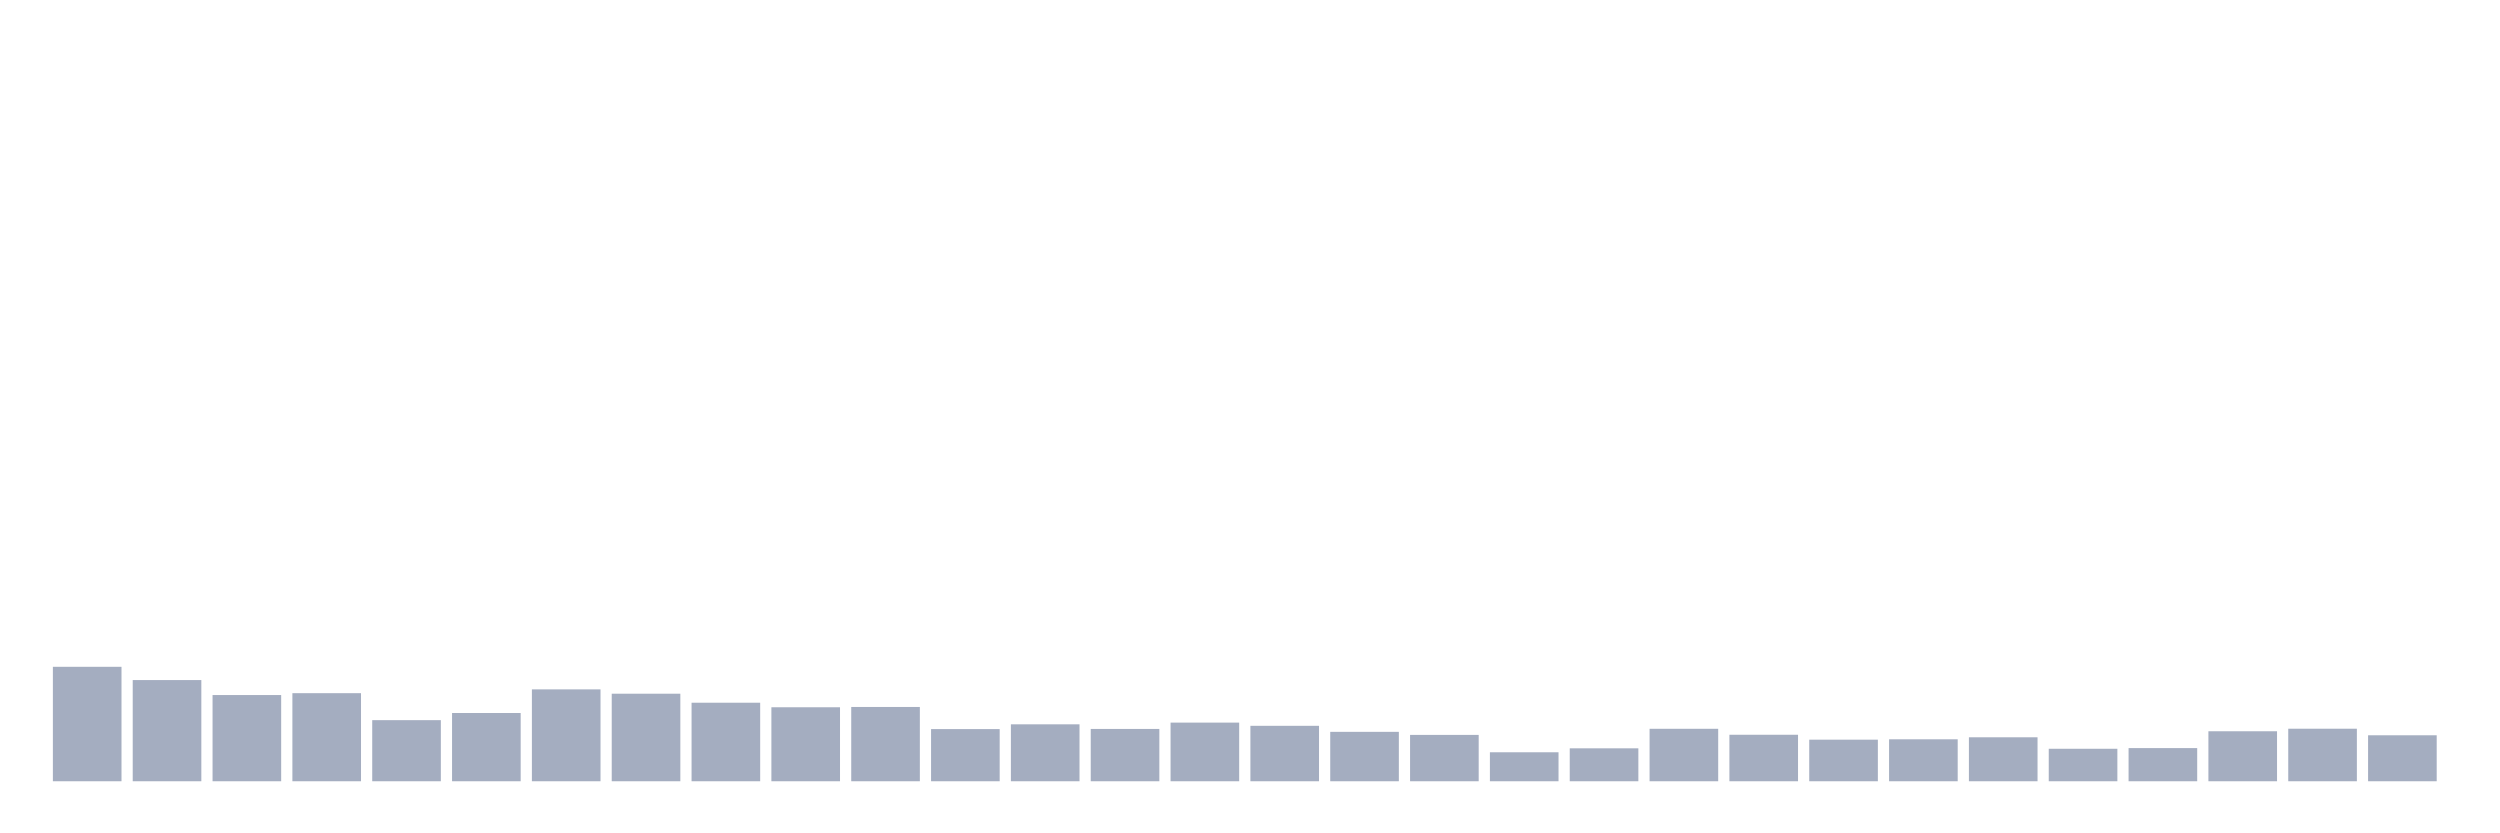 <svg xmlns="http://www.w3.org/2000/svg" viewBox="0 0 480 160"><g transform="translate(10,10)"><rect class="bar" x="0.153" width="13.175" y="118.026" height="21.974" fill="rgb(164,173,192)"></rect><rect class="bar" x="15.482" width="13.175" y="120.573" height="19.427" fill="rgb(164,173,192)"></rect><rect class="bar" x="30.81" width="13.175" y="123.448" height="16.552" fill="rgb(164,173,192)"></rect><rect class="bar" x="46.138" width="13.175" y="123.09" height="16.91" fill="rgb(164,173,192)"></rect><rect class="bar" x="61.466" width="13.175" y="128.269" height="11.731" fill="rgb(164,173,192)"></rect><rect class="bar" x="76.794" width="13.175" y="126.896" height="13.104" fill="rgb(164,173,192)"></rect><rect class="bar" x="92.123" width="13.175" y="122.361" height="17.639" fill="rgb(164,173,192)"></rect><rect class="bar" x="107.451" width="13.175" y="123.191" height="16.809" fill="rgb(164,173,192)"></rect><rect class="bar" x="122.779" width="13.175" y="124.922" height="15.078" fill="rgb(164,173,192)"></rect><rect class="bar" x="138.107" width="13.175" y="125.794" height="14.206" fill="rgb(164,173,192)"></rect><rect class="bar" x="153.436" width="13.175" y="125.737" height="14.263" fill="rgb(164,173,192)"></rect><rect class="bar" x="168.764" width="13.175" y="129.986" height="10.014" fill="rgb(164,173,192)"></rect><rect class="bar" x="184.092" width="13.175" y="129.07" height="10.93" fill="rgb(164,173,192)"></rect><rect class="bar" x="199.42" width="13.175" y="129.957" height="10.043" fill="rgb(164,173,192)"></rect><rect class="bar" x="214.748" width="13.175" y="128.741" height="11.259" fill="rgb(164,173,192)"></rect><rect class="bar" x="230.077" width="13.175" y="129.356" height="10.644" fill="rgb(164,173,192)"></rect><rect class="bar" x="245.405" width="13.175" y="130.515" height="9.485" fill="rgb(164,173,192)"></rect><rect class="bar" x="260.733" width="13.175" y="131.102" height="8.898" fill="rgb(164,173,192)"></rect><rect class="bar" x="276.061" width="13.175" y="134.435" height="5.565" fill="rgb(164,173,192)"></rect><rect class="bar" x="291.39" width="13.175" y="133.677" height="6.323" fill="rgb(164,173,192)"></rect><rect class="bar" x="306.718" width="13.175" y="129.929" height="10.071" fill="rgb(164,173,192)"></rect><rect class="bar" x="322.046" width="13.175" y="131.073" height="8.927" fill="rgb(164,173,192)"></rect><rect class="bar" x="337.374" width="13.175" y="132.017" height="7.983" fill="rgb(164,173,192)"></rect><rect class="bar" x="352.702" width="13.175" y="131.946" height="8.054" fill="rgb(164,173,192)"></rect><rect class="bar" x="368.031" width="13.175" y="131.559" height="8.441" fill="rgb(164,173,192)"></rect><rect class="bar" x="383.359" width="13.175" y="133.763" height="6.237" fill="rgb(164,173,192)"></rect><rect class="bar" x="398.687" width="13.175" y="133.634" height="6.366" fill="rgb(164,173,192)"></rect><rect class="bar" x="414.015" width="13.175" y="130.401" height="9.599" fill="rgb(164,173,192)"></rect><rect class="bar" x="429.344" width="13.175" y="129.914" height="10.086" fill="rgb(164,173,192)"></rect><rect class="bar" x="444.672" width="13.175" y="131.173" height="8.827" fill="rgb(164,173,192)"></rect></g></svg>